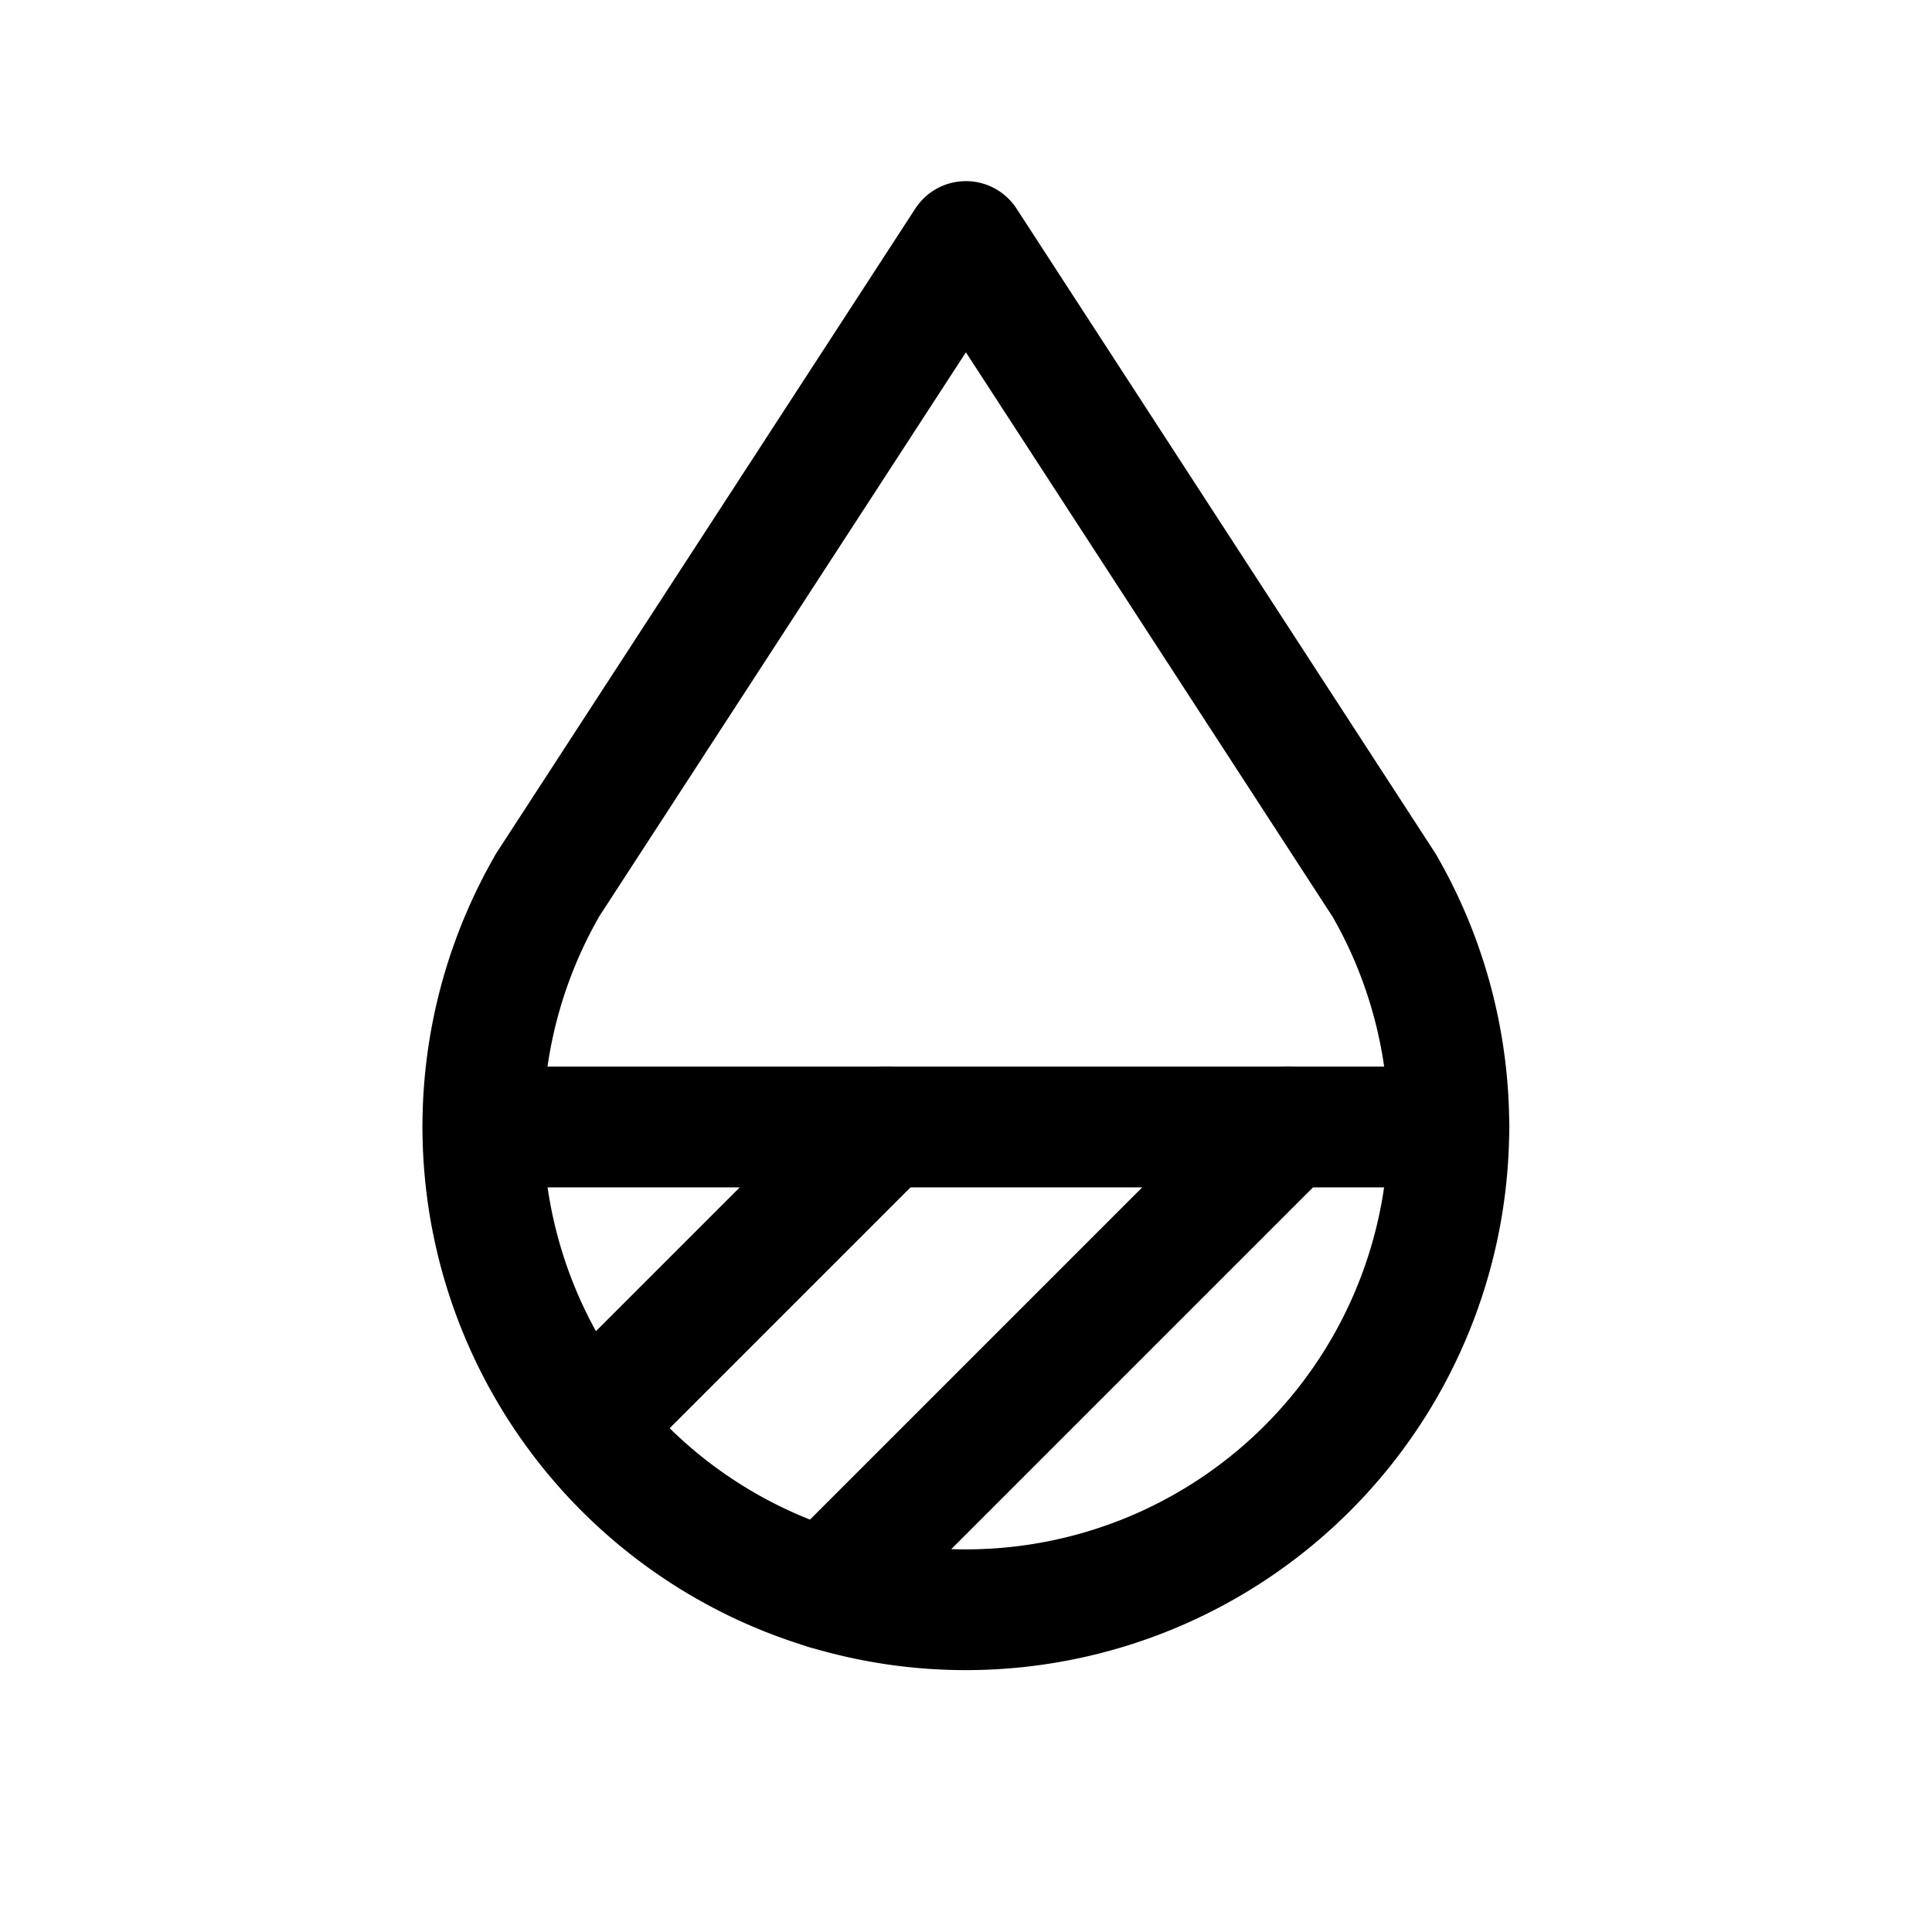 <svg xmlns="http://www.w3.org/2000/svg" class="icon icon-tabler icon-tabler-droplet-filled-2" width="44" height="44" viewBox="0 0 24 24" stroke-width="1.5" stroke="currentColor" fill="none" stroke-linecap="round" stroke-linejoin="round">
  <path stroke="none" d="M0 0h24v24H0z" fill="none"></path>
  <path d="M6.8 11a6 6 0 1 0 10.396 0l-5.197 -8l-5.2 8z"></path>
  <path d="M6 14h12"></path>
  <path d="M7.305 17.695l3.695 -3.695"></path>
  <path d="M10.26 19.74l5.74 -5.74l-5.74 5.74z"></path>
</svg>